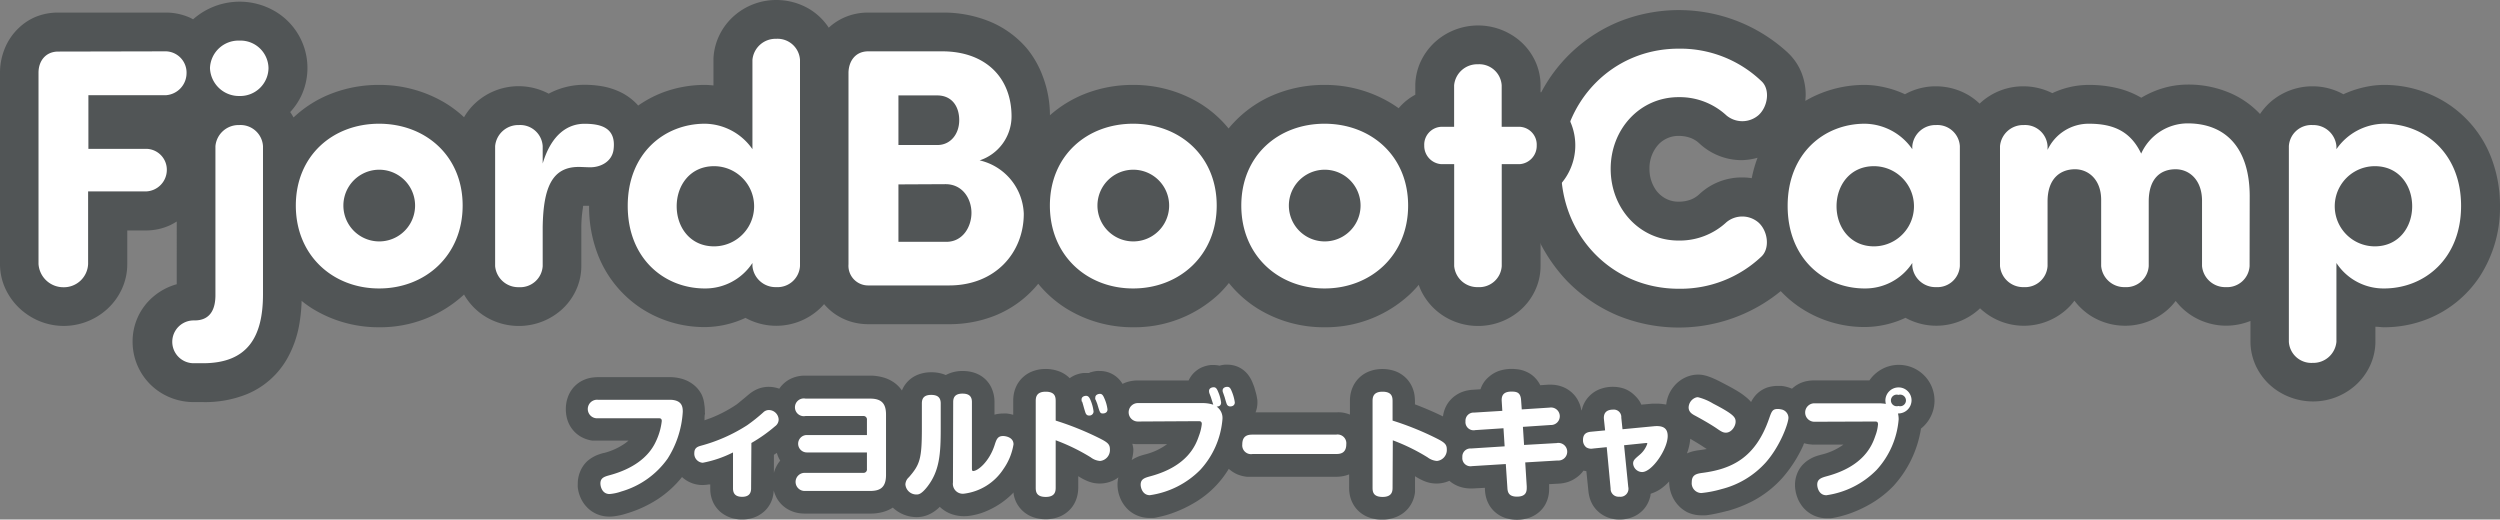 <svg id="materials" xmlns="http://www.w3.org/2000/svg" viewBox="0 0 431 89.57"><rect x="0" y="0" width="431" height="89.57" fill="#808080" stroke="none"/><defs><style>.cls-1{fill:#515556;}.cls-2{fill:#fff;}</style></defs><title>logo-lg</title><g id="logo-lg"><g id="en"><path class="cls-1" d="M429.42,27a19.42,19.42,0,0,0-7.51-9.17A20,20,0,0,0,411,14.64a15.21,15.21,0,0,0-2.95.3A17.89,17.89,0,0,0,404,16.25a10.91,10.91,0,0,0-5.27-1.37,11,11,0,0,0-7.28,2.69,10.74,10.74,0,0,0-1.82,2.08,15.61,15.61,0,0,0-4.81-3.46,18.22,18.22,0,0,0-7.69-1.61,15.33,15.33,0,0,0-3.22.36,16.18,16.18,0,0,0-4.75,1.91A15.36,15.36,0,0,0,365,15.19a20.66,20.66,0,0,0-4.91-.55,14.74,14.74,0,0,0-6.27,1.42,11.15,11.15,0,0,0-5-1.18,10.93,10.93,0,0,0-7.27,2.74l-.26.25a11,11,0,0,0-1.91-1.46,11.13,11.13,0,0,0-5.67-1.53,10.87,10.87,0,0,0-5.29,1.37,17.07,17.07,0,0,0-2.36-.9,19.42,19.42,0,0,0-2.48-.55,15.31,15.31,0,0,0-2.17-.16A20.25,20.25,0,0,0,314,16.05a18.88,18.88,0,0,0-2.75,1.34c0-.33.05-.67.05-1a10.41,10.41,0,0,0-.66-3.69,9.6,9.6,0,0,0-2.33-3.53h0a.76.76,0,0,1-.09-.09l0,0h0a27.7,27.7,0,0,0-29.48-5.19,26.57,26.57,0,0,0-11.85,10,28.14,28.14,0,0,0,3.25,34.53,26.56,26.56,0,0,0,8.6,5.91A27.75,27.75,0,0,0,307,50.19a19.16,19.16,0,0,0,3.6,3,20,20,0,0,0,10.91,3.19,16.83,16.83,0,0,0,7-1.59,11,11,0,0,0,12.53-1.34c.11-.09.21-.2.32-.3a11,11,0,0,0,14.79.3,9.89,9.89,0,0,0,1.48-1.61,10.87,10.87,0,0,0,3,2.72,11.1,11.1,0,0,0,13-1.11,10.41,10.41,0,0,0,1.46-1.57,10.77,10.77,0,0,0,3,2.68,11.11,11.11,0,0,0,5.69,1.59,11.38,11.38,0,0,0,4.2-.82v3.56a10,10,0,0,0,1,4.33,10.5,10.5,0,0,0,4.13,4.45,11.24,11.24,0,0,0,5.67,1.54A11,11,0,0,0,406,66.5a10.4,10.4,0,0,0,2.45-3.16,10,10,0,0,0,1.07-4.21v-2.8c.5,0,1,.09,1.51.09A20.13,20.13,0,0,0,418.5,55a19.32,19.32,0,0,0,9-7.32A21.87,21.87,0,0,0,431,35.5,23,23,0,0,0,429.42,27ZM300.34,30.59a10.7,10.7,0,0,0-7.11,2.65l-.17.15a4.58,4.58,0,0,1-1.52,1,5.91,5.91,0,0,1-2.15.38,4.69,4.69,0,0,1-1.94-.4,4.84,4.84,0,0,1-2.16-1.9,6.3,6.3,0,0,1-.92-3.37,6.06,6.06,0,0,1,1.54-4.18,4.72,4.72,0,0,1,3.48-1.49,5.91,5.91,0,0,1,2.15.38,4.58,4.58,0,0,1,1.52,1l.17.15a10.7,10.7,0,0,0,7.11,2.65A11,11,0,0,0,303,27.2a21.34,21.34,0,0,0-1,3.52A10,10,0,0,0,300.34,30.59Zm1.73,12.68Z"/><path class="cls-2" d="M289.39,8.39A20.26,20.26,0,0,1,303.68,14c1.53,1.4,1.12,4.39-.52,5.86a4.27,4.27,0,0,1-5.51.05,11.87,11.87,0,0,0-8.26-3.16c-6.67,0-11.71,5.51-11.71,12.36s5,12.36,11.71,12.36a11.83,11.83,0,0,0,8.26-3.17,4.28,4.28,0,0,1,5.51.06c1.64,1.47,2,4.45.52,5.86a20.31,20.31,0,0,1-14.29,5.56c-11.53,0-20.26-9.19-20.26-20.67S277.86,8.39,289.39,8.39Z"/><path class="cls-2" d="M329.68,25.19a4,4,0,0,1,4.1-3.63,3.88,3.88,0,0,1,4.1,3.63V45.87a3.88,3.88,0,0,1-4.1,3.63,4,4,0,0,1-4.1-3.63v-.53a9.68,9.68,0,0,1-8.2,4.39c-7,0-13.29-5.15-13.29-14.23s6.32-14.17,13.29-14.17a10.12,10.12,0,0,1,8.2,4.39Zm-6.62,17.28a6.91,6.91,0,0,0,0-13.82c-4.09,0-6.44,3.28-6.44,6.91S319,42.47,323.06,42.47Z"/><path class="cls-2" d="M387.83,45.87a3.88,3.88,0,0,1-4.1,3.63,4,4,0,0,1-4.1-3.63V34.62c0-3.57-2.16-5.44-4.56-5.44-2.58,0-4.63,1.58-4.63,5.56V45.87a3.88,3.88,0,0,1-4.1,3.63,4,4,0,0,1-4.1-3.63V34.45c0-3.46-2.17-5.27-4.51-5.27S353,30.58,353,34.74V45.87a3.88,3.88,0,0,1-4.1,3.63,4,4,0,0,1-4.1-3.63V25.19a4,4,0,0,1,4.1-3.63,3.88,3.88,0,0,1,4.1,3.63v.65a7.82,7.82,0,0,1,7.14-4.51c4.34,0,7.21,1.4,9,5.15a8.82,8.82,0,0,1,8-5.21c6.5,0,10.65,4.16,10.71,12.42Z"/><path class="cls-2" d="M411,21.33c7,0,13.29,5.09,13.29,14.17S418,49.73,411,49.73a9.7,9.7,0,0,1-8.2-4.39V58.93a4,4,0,0,1-4.1,3.63,3.88,3.88,0,0,1-4.1-3.63V25.19a3.88,3.88,0,0,1,4.1-3.63,4,4,0,0,1,4.1,3.63v.53A10.12,10.12,0,0,1,411,21.33Zm-1.58,7.32a6.91,6.91,0,0,0,0,13.82c4.1,0,6.44-3.28,6.44-6.91S413.54,28.65,409.44,28.65Z"/><path class="cls-1" d="M266,16.06l-.41-.17V14.71a9.91,9.91,0,0,0-1-4.34,10.41,10.41,0,0,0-4.13-4.44,11.08,11.08,0,0,0-12.93,1.2,10.73,10.73,0,0,0-2.45,3.17A10.12,10.12,0,0,0,244,14.51v1.82a9.67,9.67,0,0,0-2.87,2.33c-.4-.29-.81-.56-1.23-.82a22,22,0,0,0-11.58-3.2,22.5,22.5,0,0,0-8,1.43,20.12,20.12,0,0,0-8.51,6.08,19.75,19.75,0,0,0-4.91-4.31,22,22,0,0,0-11.58-3.2,22.5,22.5,0,0,0-8,1.43,20.45,20.45,0,0,0-6.31,3.8,19.1,19.1,0,0,0-1.32-6.93A16.53,16.53,0,0,0,177,8.31a16.88,16.88,0,0,0-6.52-4.66,21.09,21.09,0,0,0-8-1.48H149.68a10.17,10.17,0,0,0-4.16.86,9.7,9.7,0,0,0-2.67,1.77,10.07,10.07,0,0,0-2.47,3.64,11.11,11.11,0,0,0-.78,3.85V45.57a10.75,10.75,0,0,0,.6,3.57,10.07,10.07,0,0,0,3.45,4.78,10,10,0,0,0,2.86,1.48,10.5,10.5,0,0,0,3.18.49h13.94a21.21,21.21,0,0,0,7.89-1.47,18.55,18.55,0,0,0,7.47-5.5,20,20,0,0,0,4.75,4.21,21.7,21.7,0,0,0,11.62,3.29,21.27,21.27,0,0,0,14.82-5.77,21.2,21.2,0,0,0,1.68-1.86,20,20,0,0,0,4.85,4.34,21.67,21.67,0,0,0,11.62,3.29,21.27,21.27,0,0,0,14.82-5.77c.5-.49,1-1,1.44-1.55a9.44,9.44,0,0,0,.49,1.18,10.7,10.7,0,0,0,4,4.32,11.1,11.1,0,0,0,13-1.11,10.24,10.24,0,0,0,2.51-3.29,9.83,9.83,0,0,0,1-4.33V34.23c.17-.07.35-.14.51-.22a9.81,9.81,0,0,0,4-3.68,10.12,10.12,0,0,0-1.08-12A9.59,9.59,0,0,0,266,16.06Zm-70.8,19.3h0l-.09-.12Zm.34.29h0l.12.14Zm32.63-.29h0l-.09-.12Zm.33.29h0l.12.14Z"/><path class="cls-2" d="M149.68,49.21a3.39,3.39,0,0,1-3.4-3.64V12.48c.06-2,1.23-3.63,3.4-3.63h12.76c7.27,0,11.95,4.34,11.95,11.25a8,8,0,0,1-5.5,7.55,9.8,9.8,0,0,1,7.61,9.2c0,6.67-4.86,12.36-12.88,12.36ZM161.62,25c2.23,0,3.75-1.87,3.75-4.28s-1.29-4.27-3.8-4.27h-6.68V25Zm-6.73,6.79v9.9h8.26c2.87,0,4.33-2.63,4.33-5S166,31.75,163,31.75Z"/><path class="cls-2" d="M181,35.44c0-8.61,6.39-14.11,14.35-14.11s14.41,5.5,14.41,14.11-6.44,14.29-14.41,14.29S181,44.05,181,35.44Zm20.56,0a6.18,6.18,0,1,0-12.36,0,6.18,6.18,0,1,0,12.36,0Z"/><path class="cls-2" d="M214,35.44c0-8.61,6.38-14.11,14.35-14.11s14.41,5.5,14.41,14.11-6.45,14.29-14.41,14.29S214,44.05,214,35.44Zm20.56,0a6.18,6.18,0,1,0-12.36,0,6.18,6.18,0,1,0,12.36,0Z"/><path class="cls-2" d="M250.69,21.86V14.71a4,4,0,0,1,4.1-3.63,3.88,3.88,0,0,1,4.1,3.63v7.15H262a3.08,3.08,0,0,1,2.93,3.22A3.16,3.16,0,0,1,262,28.3h-3.1V45.87a3.88,3.88,0,0,1-4.1,3.63,4,4,0,0,1-4.1-3.63V28.3h-2.23a3.16,3.16,0,0,1-2.93-3.22,3.08,3.08,0,0,1,2.93-3.22Z"/><path class="cls-1" d="M139.49,1.53A11.16,11.16,0,0,0,133.82,0a11,11,0,0,0-7.27,2.74,10.6,10.6,0,0,0-2.45,3.17A10.23,10.23,0,0,0,123,10.12v4.61c-.52-.05-1-.09-1.51-.09a20.5,20.5,0,0,0-7.47,1.4,19.93,19.93,0,0,0-4,2.16c-.05-.05-.1-.12-.15-.18a10,10,0,0,0-2.63-2,12,12,0,0,0-3.64-1.18,17.24,17.24,0,0,0-2.89-.22,12.85,12.85,0,0,0-4.33.74,12.22,12.22,0,0,0-1.78.79,11.14,11.14,0,0,0-5.19-1.29,11,11,0,0,0-7.27,2.74A10.53,10.53,0,0,0,80,20.21a20.2,20.2,0,0,0-3.1-2.37,22,22,0,0,0-11.58-3.2,22.5,22.5,0,0,0-8,1.43,20,20,0,0,0-6.71,4.18c-.19-.32-.37-.64-.58-.93a11.18,11.18,0,0,0,2-3A11.34,11.34,0,0,0,47.67,2.1,12.09,12.09,0,0,0,33.29,3.33c-.16-.09-.32-.18-.49-.26a10.14,10.14,0,0,0-4.15-.9H10.08A10.1,10.1,0,0,0,5.93,3,9.56,9.56,0,0,0,3.26,4.8,10.07,10.07,0,0,0,.79,8.44,11.13,11.13,0,0,0,0,12.29V45.52a10.14,10.14,0,0,0,1,4.4,11,11,0,0,0,4,4.5A11.05,11.05,0,0,0,11,56.19a11.17,11.17,0,0,0,7.58-3A10.65,10.65,0,0,0,21,49.84a10.19,10.19,0,0,0,.94-4.32V39.73h3.27a9.9,9.9,0,0,0,4.17-.93c.39-.19.74-.4,1.09-.61V49a10.62,10.62,0,0,0-4.2,2.28,10.09,10.09,0,0,0-3.41,7.61,10.35,10.35,0,0,0,4.81,8.78,10.69,10.69,0,0,0,5.74,1.65H35A19.31,19.31,0,0,0,42.45,68a14.2,14.2,0,0,0,7.14-6.32,18.31,18.31,0,0,0,1.94-5.39A27.94,27.94,0,0,0,52,51.87a19.21,19.21,0,0,0,1.74,1.26,21.7,21.7,0,0,0,11.62,3.29A21.28,21.28,0,0,0,80,50.78a10.63,10.63,0,0,0,3.71,3.82,11.1,11.1,0,0,0,13-1.11,10.24,10.24,0,0,0,2.51-3.29,9.83,9.83,0,0,0,1-4.33V39.22a22.09,22.09,0,0,1,.28-3.42c0-.12,0-.22.06-.32l1,0A22.85,22.85,0,0,0,103.11,44a19.52,19.52,0,0,0,7.5,9.2,20,20,0,0,0,10.91,3.19,16.83,16.83,0,0,0,7-1.59,11,11,0,0,0,12.53-1.34,10.24,10.24,0,0,0,2.51-3.29,9.83,9.83,0,0,0,1-4.33V10.32a9.88,9.88,0,0,0-1-4.34A10.47,10.47,0,0,0,139.49,1.53ZM65.73,35.38h0l0-.05Zm-.58.22h0l-.12.1Zm-24-24.07Zm.11.82h0L42,13.46Zm.11-.3h0l1.28.59Zm0-.62h0l1.3-.59Zm-.29.06h0l-1.29-.56Z"/><path class="cls-2" d="M28.65,8.85a3.67,3.67,0,0,1,3.51,3.81,3.82,3.82,0,0,1-3.51,3.75H15.24v9.25h10a3.6,3.6,0,0,1,3.52,3.69A3.72,3.72,0,0,1,25.19,33h-10V45.52a4.18,4.18,0,0,1-4.28,4,4.29,4.29,0,0,1-4.27-4v-33c0-2,1.23-3.63,3.39-3.63Z"/><path class="cls-2" d="M33.56,55.24c3,0,3.58-2.4,3.58-4.34V25.19a4,4,0,0,1,4.1-3.63,3.88,3.88,0,0,1,4.1,3.63V50.73C45.34,58,42.76,62.62,35,62.62H33.39a3.69,3.69,0,1,1,0-7.38ZM41.29,7a4.83,4.83,0,0,1,5,4.74,4.88,4.88,0,0,1-5,4.81,5,5,0,0,1-5.09-4.81A4.92,4.92,0,0,1,41.29,7Z"/><path class="cls-2" d="M51,35.44c0-8.61,6.39-14.11,14.35-14.11s14.41,5.5,14.41,14.11S73.33,49.73,65.36,49.73,51,44.05,51,35.44Zm20.56,0a6.18,6.18,0,1,0-12.36,0,6.18,6.18,0,1,0,12.36,0Z"/><path class="cls-2" d="M105.77,25.84c-.3,2.05-2.23,3-4,3-.59,0-1.47-.06-2-.06-4.57,0-6.1,3.51-6.21,10.36v6.74a3.88,3.88,0,0,1-4.1,3.63,4,4,0,0,1-4.1-3.63V25.19a4,4,0,0,1,4.1-3.63,3.88,3.88,0,0,1,4.1,3.63v3c1.52-5.09,4.39-6.85,7.2-6.85S106.29,22,105.77,25.84Z"/><path class="cls-2" d="M129.72,10.32a4,4,0,0,1,4.1-3.63,3.88,3.88,0,0,1,4.1,3.63V45.87a3.88,3.88,0,0,1-4.1,3.63,4,4,0,0,1-4.1-3.63v-.53a9.71,9.71,0,0,1-8.2,4.39c-7,0-13.3-5.15-13.3-14.23s6.33-14.17,13.3-14.17a10.13,10.13,0,0,1,8.2,4.39ZM123.1,42.47a6.91,6.91,0,0,0,0-13.82c-4.1,0-6.44,3.28-6.44,6.91S119,42.47,123.1,42.47Z"/></g><g id="ja"><path class="cls-1" d="M333,66.6a6.16,6.16,0,0,0-8-3.23,6.22,6.22,0,0,0-2.71,2.21l0,0H312.8a6.27,6.27,0,0,0-1.12.09,5.13,5.13,0,0,0-2.58,1.2l-.16.14a7.09,7.09,0,0,0-.88-.3,5.17,5.17,0,0,0-1-.18c-.24,0-.44,0-.53,0a6.17,6.17,0,0,0-.9.06,5.73,5.73,0,0,0-1,.23,5.09,5.09,0,0,0-.91.44,4.75,4.75,0,0,0-1.25,1.12,5.8,5.8,0,0,0-.52.8l-.06.13a6.6,6.6,0,0,0-.7-.7,12.12,12.12,0,0,0-1.72-1.23c-.62-.37-1.36-.78-2.35-1.29l0,0c-.36-.19-.91-.48-1.5-.75-.27-.12-.64-.28-1.07-.43a5.36,5.36,0,0,0-.7-.2,4.51,4.51,0,0,0-1.09-.13h0a5.17,5.17,0,0,0-1.64.27,5.68,5.68,0,0,0-1.56.82,6,6,0,0,0-1.61,1.86,5.83,5.83,0,0,0-.69,2.2l-.12,0a7.72,7.72,0,0,0-1.47-.14l-.8,0-1.91.17a4.53,4.53,0,0,0-.27-.54,4.89,4.89,0,0,0-.82-1A5,5,0,0,0,280,67a6,6,0,0,0-1.93-.31,6.09,6.09,0,0,0-2,.31,4.93,4.93,0,0,0-1.54.81,5,5,0,0,0-1.78,2.66,2.5,2.5,0,0,0-.07.26l-.06,0-.06-.31a5.09,5.09,0,0,0-.48-1.32,4.63,4.63,0,0,0-.76-1.09,5.06,5.06,0,0,0-1.86-1.29,5.57,5.57,0,0,0-2.13-.4h-.45l-1.34.09A5,5,0,0,0,264.51,65a4.63,4.63,0,0,0-1.24-.85,5.06,5.06,0,0,0-1.63-.48,9.3,9.3,0,0,0-1.06-.07,6.86,6.86,0,0,0-2.14.34,5.17,5.17,0,0,0-1.65.94,4.71,4.71,0,0,0-1,1.08,4.87,4.87,0,0,0-.55,1.15l-1.39.09a6.11,6.11,0,0,0-1.68.34,5.24,5.24,0,0,0-1.36.73,5.16,5.16,0,0,0-.93.88,5.22,5.22,0,0,0-.91,1.71,5.69,5.69,0,0,0-.2.93l-.48-.23c-1.45-.69-2.92-1.31-4.35-1.85v-.51a8.74,8.74,0,0,0-.1-1.22,5.6,5.6,0,0,0-.49-1.48,5,5,0,0,0-.87-1.24,5.23,5.23,0,0,0-2-1.29,6.67,6.67,0,0,0-2.14-.35,6.91,6.91,0,0,0-1.3.12,6.36,6.36,0,0,0-1.17.36,5.11,5.11,0,0,0-1.82,1.32,4.94,4.94,0,0,0-.82,1.27,5.6,5.6,0,0,0-.45,1.59,7.1,7.1,0,0,0-.05.9v2.27l-.07,0a5.44,5.44,0,0,0-1.51-.36,6.92,6.92,0,0,0-.79,0h-13.9a4.88,4.88,0,0,0,.2-.65,4.63,4.63,0,0,0,.12-1c0-.3,0-.53-.05-.7a7,7,0,0,0-.17-.85c-.1-.39-.21-.74-.28-1s-.16-.46-.26-.72l0,0c-.08-.2-.17-.43-.31-.71a6.47,6.47,0,0,0-.48-.77,4.39,4.39,0,0,0-.65-.71,4.34,4.34,0,0,0-1.5-.87,4.61,4.61,0,0,0-1.49-.24h0a3.1,3.1,0,0,0-.43,0,5.43,5.43,0,0,0-.88.16l-.08,0a4.32,4.32,0,0,0-1-.1l-.47,0a5.43,5.43,0,0,0-.91.18,5.56,5.56,0,0,0-.91.36,4.93,4.93,0,0,0-.8.55A4.37,4.37,0,0,0,205,65.43l-.08.16h-8.74a6,6,0,0,0-1.15.1,5.56,5.56,0,0,0-1.38.43l-.12.06c-.08-.12-.18-.27-.3-.43a4.23,4.23,0,0,0-.61-.66,4.47,4.47,0,0,0-3-1.13,4.58,4.58,0,0,0-.53,0,4.9,4.9,0,0,0-.94.19c-.14,0-.27.09-.4.15l-.47,0-.43,0a5.06,5.06,0,0,0-.88.16,4.85,4.85,0,0,0-.92.35,4.12,4.12,0,0,0-.63.39,5.08,5.08,0,0,0-2-1.24,6.56,6.56,0,0,0-2.13-.35,6.83,6.83,0,0,0-1.3.12,6.36,6.36,0,0,0-1.17.36,5.09,5.09,0,0,0-2.65,2.59,5.5,5.5,0,0,0-.44,1.59,7,7,0,0,0-.05.89v2.35l-.36-.09a6.77,6.77,0,0,0-.74-.13,5.07,5.07,0,0,0-.66,0,5.58,5.58,0,0,0-1,.09,3.57,3.57,0,0,0-.47.11V69.31a5.72,5.72,0,0,0-.39-2.13,4.8,4.8,0,0,0-1-1.61,4.91,4.91,0,0,0-1.1-.87,5.39,5.39,0,0,0-1.64-.61,6.61,6.61,0,0,0-1.36-.13,6.13,6.13,0,0,0-2.1.34,5.87,5.87,0,0,0-.81.36,5.44,5.44,0,0,0-1.08-.34,6.36,6.36,0,0,0-1.41-.14,6.2,6.2,0,0,0-2.24.39,4.88,4.88,0,0,0-2.83,2.75l0,0A5.43,5.43,0,0,0,154.21,66,6.13,6.13,0,0,0,152,65a8.1,8.1,0,0,0-2-.24H138.53a6.19,6.19,0,0,0-1.23.18,5.47,5.47,0,0,0-1.32.54,5,5,0,0,0-1.06.83,4.35,4.35,0,0,0-.57.7l-.18-.06a5.47,5.47,0,0,0-1.65-.26,4.9,4.9,0,0,0-.77.06,5,5,0,0,0-1.46.46,6.2,6.2,0,0,0-1.2.79l-.51.43-1.32,1.09-.31.24-.26.17a22.76,22.76,0,0,1-4,2.08l-1.23.45c0-.1,0-.2,0-.3s0-.5.06-.73,0-.18,0-.25V71a7.29,7.29,0,0,0-.09-1.23A5.41,5.41,0,0,0,121,68.1a5.26,5.26,0,0,0-.95-1.34,5.7,5.7,0,0,0-2.22-1.37,7.43,7.43,0,0,0-2.38-.37H103.06a8.35,8.35,0,0,0-1.08.09,5.3,5.3,0,0,0-1.37.41,4.93,4.93,0,0,0-1.21.76,5.14,5.14,0,0,0-1.43,2,6,6,0,0,0-.42,2.27,6.21,6.21,0,0,0,.15,1.38,5.17,5.17,0,0,0,1.19,2.34,5,5,0,0,0,1.4,1.1,5.66,5.66,0,0,0,1.81.59l.62,0h5.63a7.68,7.68,0,0,1-.61.49,11,11,0,0,1-3.61,1.64l-.06,0c-.25.07-.55.15-.9.28a5.67,5.67,0,0,0-1,.47,5.37,5.37,0,0,0-.94.68A5,5,0,0,0,100,81.35a5.37,5.37,0,0,0-.39,2,5.6,5.6,0,0,0,0,.69,5.84,5.84,0,0,0,.3,1.3,5.76,5.76,0,0,0,.54,1.15,5.25,5.25,0,0,0,.71.92,5.1,5.1,0,0,0,1.7,1.2,5.42,5.42,0,0,0,2.16.45,6.59,6.59,0,0,0,1.17-.1,10.85,10.85,0,0,0,1.28-.27l.8-.24a20.62,20.62,0,0,0,5.13-2.4,17.9,17.9,0,0,0,4.18-3.81,5.19,5.19,0,0,0,3.54,1.38,6.82,6.82,0,0,0,1.06-.1l.27,0v.72a5.5,5.5,0,0,0,.41,2.16A4.91,4.91,0,0,0,125,88.81a5.48,5.48,0,0,0,1.61.61,6.38,6.38,0,0,0,1.33.13,6.1,6.1,0,0,0,2-.31,5.23,5.23,0,0,0,1.57-.87,4.61,4.61,0,0,0,.95-1,5,5,0,0,0,.77-1.69,5.81,5.81,0,0,0,.16-1.12,5.83,5.83,0,0,0,.34.94,5,5,0,0,0,1.14,1.59,4.71,4.71,0,0,0,1.09.78,5.27,5.27,0,0,0,1.53.55,6.28,6.28,0,0,0,1.24.12H150a8,8,0,0,0,2.09-.24,6,6,0,0,0,1.83-.79A6,6,0,0,0,158,89.15a5.15,5.15,0,0,0,1-.09,5.26,5.26,0,0,0,1.2-.39,6.18,6.18,0,0,0,1.51-1l.31-.29,0,0a5.68,5.68,0,0,0,2,1.24,6.51,6.51,0,0,0,2.2.37,7.27,7.27,0,0,0,1.28-.12,11.14,11.14,0,0,0,2.18-.6,14.23,14.23,0,0,0,3.42-1.91,13.46,13.46,0,0,0,1.64-1.46l0,.22a5.29,5.29,0,0,0,.47,1.49,5.22,5.22,0,0,0,.88,1.25,5.13,5.13,0,0,0,2.05,1.31,6.4,6.4,0,0,0,2.14.34,6.12,6.12,0,0,0,2.61-.54,5.26,5.26,0,0,0,1.76-1.33,5,5,0,0,0,.77-1.25,5.37,5.37,0,0,0,.42-1.56,6.55,6.55,0,0,0,.05-.87V82.1l.16.09a8.85,8.85,0,0,0,1.39.73,5.91,5.91,0,0,0,1,.32,5.64,5.64,0,0,0,1.16.12,5.45,5.45,0,0,0,2.67-.7,5.07,5.07,0,0,0,.54-.36,5.4,5.4,0,0,0-.15,1.28,6.11,6.11,0,0,0,.05.73,6,6,0,0,0,.33,1.33,5.75,5.75,0,0,0,.56,1.14,6.34,6.34,0,0,0,.71.91,5.35,5.35,0,0,0,3.83,1.6l.64,0c.33,0,.66-.09,1-.17a16.07,16.07,0,0,0,2.09-.57,21.16,21.16,0,0,0,3.78-1.72,16.84,16.84,0,0,0,6.19-6c.12.1.23.2.36.29a5,5,0,0,0,1.27.72,6.28,6.28,0,0,0,1.51.36c.36,0,.63,0,.78,0h14.43a7,7,0,0,0,1.15-.08,5.47,5.47,0,0,0,1.25-.34V84a6.55,6.55,0,0,0,.09,1.18,5.31,5.31,0,0,0,.48,1.49,4.92,4.92,0,0,0,.87,1.25,5.16,5.16,0,0,0,2.06,1.31,6.3,6.3,0,0,0,2.13.34A6.17,6.17,0,0,0,241,89a5.12,5.12,0,0,0,1.75-1.33,5.24,5.24,0,0,0,.78-1.25,5.7,5.7,0,0,0,.42-1.56c0-.39,0-.7,0-.87V82.1l.15.09a9.32,9.32,0,0,0,1.39.73,6.18,6.18,0,0,0,1,.32,5.74,5.74,0,0,0,1.17.12,5.35,5.35,0,0,0,2.21-.47,5.28,5.28,0,0,0,1.74,1,5.83,5.83,0,0,0,1.93.32l.41,0L256,84.1l0,.23v.06a6.43,6.43,0,0,0,.12,1,5.46,5.46,0,0,0,.48,1.41,4.94,4.94,0,0,0,.87,1.22,5.13,5.13,0,0,0,2,1.26,6.39,6.39,0,0,0,2,.32,6.48,6.48,0,0,0,2.25-.37,5.3,5.3,0,0,0,1.68-1,5,5,0,0,0,.93-1.12,5.29,5.29,0,0,0,.63-1.66,5.84,5.84,0,0,0,.11-1.17c0-.24,0-.43,0-.55l0-.26,1.66-.09a6.12,6.12,0,0,0,1.61-.3,5.21,5.21,0,0,0,1.37-.7,5,5,0,0,0,1-.88l.28-.36.5.09.35,3.42a6.79,6.79,0,0,0,.23,1.2,5.38,5.38,0,0,0,.56,1.27,5.33,5.33,0,0,0,.82,1,5.24,5.24,0,0,0,1.82,1.12,5.85,5.85,0,0,0,1.94.32,6,6,0,0,0,2.38-.47A5,5,0,0,0,283.19,88a4.83,4.83,0,0,0,.81-1.09,5.38,5.38,0,0,0,.55-1.53c0-.09,0-.18.05-.27a6.44,6.44,0,0,0,1.58-.74A8.52,8.52,0,0,0,287.76,83v0a6.93,6.93,0,0,0,.18,1.51,6.3,6.3,0,0,0,.49,1.32,5.8,5.8,0,0,0,.72,1.08A5.4,5.4,0,0,0,291,88.36a5.74,5.74,0,0,0,2.3.48c.23,0,.44,0,.68,0s.62-.07,1-.13c1-.18,2.1-.44,2.81-.63h.05a22.46,22.46,0,0,0,4.35-1.71,18.36,18.36,0,0,0,5.25-4.16,22.84,22.84,0,0,0,3.47-5.49c0-.11.09-.21.13-.31a5.56,5.56,0,0,0,.83.18l.61.06h5.33A10.66,10.66,0,0,1,314,78.38c-.25.07-.59.16-1,.3a6.61,6.61,0,0,0-1,.48,5.18,5.18,0,0,0-.95.7,4.78,4.78,0,0,0-1.21,1.76,5.21,5.21,0,0,0-.38,2,4.56,4.56,0,0,0,.05.73,5.92,5.92,0,0,0,.32,1.32,5,5,0,0,0,.55,1.14,5.28,5.28,0,0,0,2.39,2.09,5.38,5.38,0,0,0,2.15.45c.21,0,.4,0,.63,0s.66-.09,1-.16a20,20,0,0,0,2.09-.57,21.26,21.26,0,0,0,3.79-1.72,18,18,0,0,0,4-3.12,19,19,0,0,0,4.6-9.08,7.62,7.62,0,0,0,.14-.81,6,6,0,0,0,1.34-1.47,6.12,6.12,0,0,0,1-3.36A6.22,6.22,0,0,0,333,66.6ZM294.24,77.41c-.4.07-.83.14-1.28.2a9.26,9.26,0,0,0-1.29.25,6.37,6.37,0,0,0-.84.31c.1-.27.19-.54.26-.8a8.78,8.78,0,0,0,.31-1.73L292,76c.7.41,1.32.8,1.77,1.1Zm-99-.9h0a6,6,0,0,0,.61.06h5.36a10.83,10.83,0,0,1-3.86,1.79h0c-.26.07-.57.16-.92.28a7.05,7.05,0,0,0-1,.47l-.33.2a6.16,6.16,0,0,0,.29-1.85A5,5,0,0,0,195.21,76.51Zm-61.82,5v-3.1l.51-.34a4.69,4.69,0,0,0,.58,1.34,5.57,5.57,0,0,0-1.09,2.1Z"/><path class="cls-2" d="M115.43,68.92c2.24,0,2.28,1.33,2.28,2.08a16.85,16.85,0,0,1-2.62,8.08,14.8,14.8,0,0,1-8,5.66,7.94,7.94,0,0,1-2,.43c-1.29,0-1.58-1.31-1.58-1.82,0-1,.73-1.19,1.68-1.45,3.83-1.05,6.57-3,7.84-5.7a11,11,0,0,0,1.06-3.61c0-.46-.28-.48-.52-.48H103.06a1.6,1.6,0,1,1,0-3.19Z"/><path class="cls-2" d="M129.49,84.2c0,.87-.4,1.45-1.55,1.45-.9,0-1.57-.34-1.57-1.45V78a19.55,19.55,0,0,1-5.22,1.78,1.56,1.56,0,0,1-1.45-1.68c0-.92.63-1.11,1.11-1.25a28.22,28.22,0,0,0,8-3.54,29.28,29.28,0,0,0,2.76-2.2,1.39,1.39,0,0,1,1-.42,1.71,1.71,0,0,1,1.67,1.63,1.44,1.44,0,0,1-.62,1.17,26.17,26.17,0,0,1-4.08,2.88Z"/><path class="cls-2" d="M139.1,78a1.49,1.49,0,1,1,0-3h10.36v-2.6a.6.6,0,0,0-.66-.68h-9.92a1.53,1.53,0,1,1,0-3H150c2,0,2.75.87,2.75,2.76v10.4c0,2.22-1.07,2.76-2.75,2.76H138.72a1.56,1.56,0,1,1,0-3.12H148.8a.59.59,0,0,0,.66-.67V78Z"/><path class="cls-2" d="M162.18,73.92c0,4.35-.2,7.28-2.32,10-1.05,1.33-1.53,1.33-1.87,1.33a1.89,1.89,0,0,1-1.9-1.74,1.76,1.76,0,0,1,.61-1.24c1.91-2.2,2.23-3.17,2.23-8.49V69.55c0-.71.22-1.47,1.6-1.47,1.06,0,1.65.4,1.65,1.47Zm2.15-4.61c0-.79.31-1.45,1.6-1.45,1,0,1.63.36,1.63,1.45v11.4c0,.27,0,.49.22.49.79,0,2.76-1.59,3.69-4.46.32-1,.52-1.57,1.47-1.57.36,0,1.79.18,1.79,1.43A10.22,10.22,0,0,1,173,80.85a9.48,9.48,0,0,1-6.81,4.26,1.71,1.71,0,0,1-1.9-1.94Z"/><path class="cls-2" d="M182,84c0,.58,0,1.67-1.71,1.67s-1.73-1-1.73-1.67V69.21c0-.57,0-1.68,1.71-1.68s1.73,1,1.73,1.68v3.3a51.13,51.13,0,0,1,7.66,3.1c1.31.67,1.69,1,1.69,1.86a1.89,1.89,0,0,1-1.69,2,3,3,0,0,1-1.61-.62A33.79,33.79,0,0,0,182,75.9Zm4.52-14.73a1.27,1.27,0,0,1-.06-.39c0-.58.64-.64.78-.64.38,0,.59.28.81.85a7.13,7.13,0,0,1,.48,1.85.71.71,0,0,1-.76.7c-.23,0-.49-.06-.65-.52-.08-.26-.22-.7-.3-1S186.6,69.35,186.56,69.23Zm2.31-.37a1.17,1.17,0,0,1,0-.36c0-.54.61-.64.79-.64.38,0,.56.26.8.84a6.48,6.48,0,0,1,.51,1.84c0,.7-.73.7-.79.7-.48,0-.52-.14-.92-1.47C189.18,69.61,188.91,69,188.87,68.86Z"/><path class="cls-2" d="M196.17,72.67a1.59,1.59,0,1,1,0-3.18h11.2a6,6,0,0,1,1.8.28l-.32-1c-.11-.36-.13-.4-.33-.92a1.21,1.21,0,0,1-.08-.45c0-.56.63-.64.79-.64.38,0,.56.24.8.84a6.4,6.4,0,0,1,.49,1.8c0,.4-.22.68-.77.7a2.4,2.4,0,0,1,1,2.18A14.65,14.65,0,0,1,206.93,81a15.23,15.23,0,0,1-8.69,4.37c-1.26,0-1.59-1.29-1.59-1.81,0-1,.73-1.19,1.7-1.46,6.42-1.73,7.81-5.38,8.36-7a8.1,8.1,0,0,0,.48-2c0-.47-.3-.49-.54-.49Zm14.67-5a1.11,1.11,0,0,1-.06-.34c0-.58.64-.64.79-.64.42,0,.58.26.8.82a7.39,7.39,0,0,1,.51,1.86c0,.7-.73.7-.79.7a.63.63,0,0,1-.6-.42c-.07-.16-.29-.91-.33-1.07S210.88,67.78,210.84,67.63Z"/><path class="cls-2" d="M215.94,78.27a1.51,1.51,0,0,1-1.77-1.65c0-1.59,1.06-1.69,1.77-1.69h14.39a1.51,1.51,0,0,1,1.77,1.65c0,1.63-1.13,1.69-1.77,1.69Z"/><path class="cls-2" d="M240.08,84c0,.58,0,1.67-1.72,1.67s-1.73-1-1.73-1.67V69.21c0-.57,0-1.68,1.71-1.68s1.74,1,1.74,1.68v3.3a50.86,50.86,0,0,1,7.65,3.1c1.31.67,1.7,1,1.7,1.86a1.9,1.9,0,0,1-1.7,2,3.07,3.07,0,0,1-1.61-.62,33.7,33.7,0,0,0-6-2.94Z"/><path class="cls-2" d="M258.9,69.23c-.06-.83.1-1.72,1.67-1.72.93,0,1.59.14,1.67,1.52l.11,1.55,4.81-.31a1.51,1.51,0,1,1,.18,3l-4.79.32.2,3.12,5.6-.32a1.52,1.52,0,1,1,.18,3l-5.58.33.26,4.13c0,.64.1,1.77-1.69,1.77-1.55,0-1.61-.93-1.65-1.59L259.6,80l-5.82.36a1.41,1.41,0,0,1-1.67-1.55,1.39,1.39,0,0,1,1.49-1.49l5.8-.37-.2-3.12-4.85.32a1.41,1.41,0,0,1-1.7-1.53,1.4,1.4,0,0,1,1.49-1.49l4.86-.3Z"/><path class="cls-2" d="M285.18,73.48c1.41-.12,2.33.24,2.33,1.69,0,2.26-2.7,6.21-4.41,6.21a1.58,1.58,0,0,1-1.55-1.45c0-.55.24-.77,1.11-1.51A4.33,4.33,0,0,0,284,76.48c0-.1-.08-.12-.3-.1l-3.71.38.72,7.18a1.38,1.38,0,0,1-1.55,1.69,1.36,1.36,0,0,1-1.49-1.41L277,77.09l-2.39.24a1.58,1.58,0,0,1-1.15-.22,1.55,1.55,0,0,1-.55-1.27c0-1.17.79-1.35,1.39-1.41l2.42-.23-.2-1.91c-.1-.93.28-1.67,1.59-1.67A1.28,1.28,0,0,1,279.51,72l.21,2Z"/><path class="cls-2" d="M292.73,68.48a9.41,9.41,0,0,1,2.6,1.09c3.61,1.87,3.89,2.38,3.89,3.14s-.7,1.88-1.67,1.88c-.38,0-.67-.08-1.53-.69-1.23-.84-2.91-1.77-3.69-2.19-.55-.29-1.21-.63-1.21-1.48a1.88,1.88,0,0,1,1.23-1.69A1.16,1.16,0,0,1,292.73,68.48ZM308.33,72c0,.94-1.37,4.81-3.85,7.66a15.26,15.26,0,0,1-7.72,4.67,19,19,0,0,1-3.46.67,1.69,1.69,0,0,1-1.64-1.88c0-1.21.73-1.45,1.8-1.59,5.16-.67,9.19-2.64,11.52-9.33.45-1.29.59-1.69,1.5-1.69a2,2,0,0,1,.54.06A1.5,1.5,0,0,1,308.33,72Z"/><path class="cls-2" d="M312.8,72.71a1.59,1.59,0,1,1,0-3.18h11.13a8.68,8.68,0,0,1,1.19.1,2.85,2.85,0,0,1-.08-.58,2.27,2.27,0,0,1,2.27-2.26A2.23,2.23,0,0,1,329.55,69a2.28,2.28,0,0,1-2.34,2.28,4.19,4.19,0,0,1,.12,1,14.65,14.65,0,0,1-3.8,8.73,15.09,15.09,0,0,1-8.67,4.37c-1.25,0-1.57-1.29-1.57-1.83,0-.95.7-1.19,1.69-1.46,6.27-1.69,7.74-5.2,8.32-6.93a7.16,7.16,0,0,0,.47-2c0-.49-.28-.49-.53-.49Zm14.49-4.63a1,1,0,1,0,0,1.91,1,1,0,1,0,0-1.91Z"/></g></g></svg>